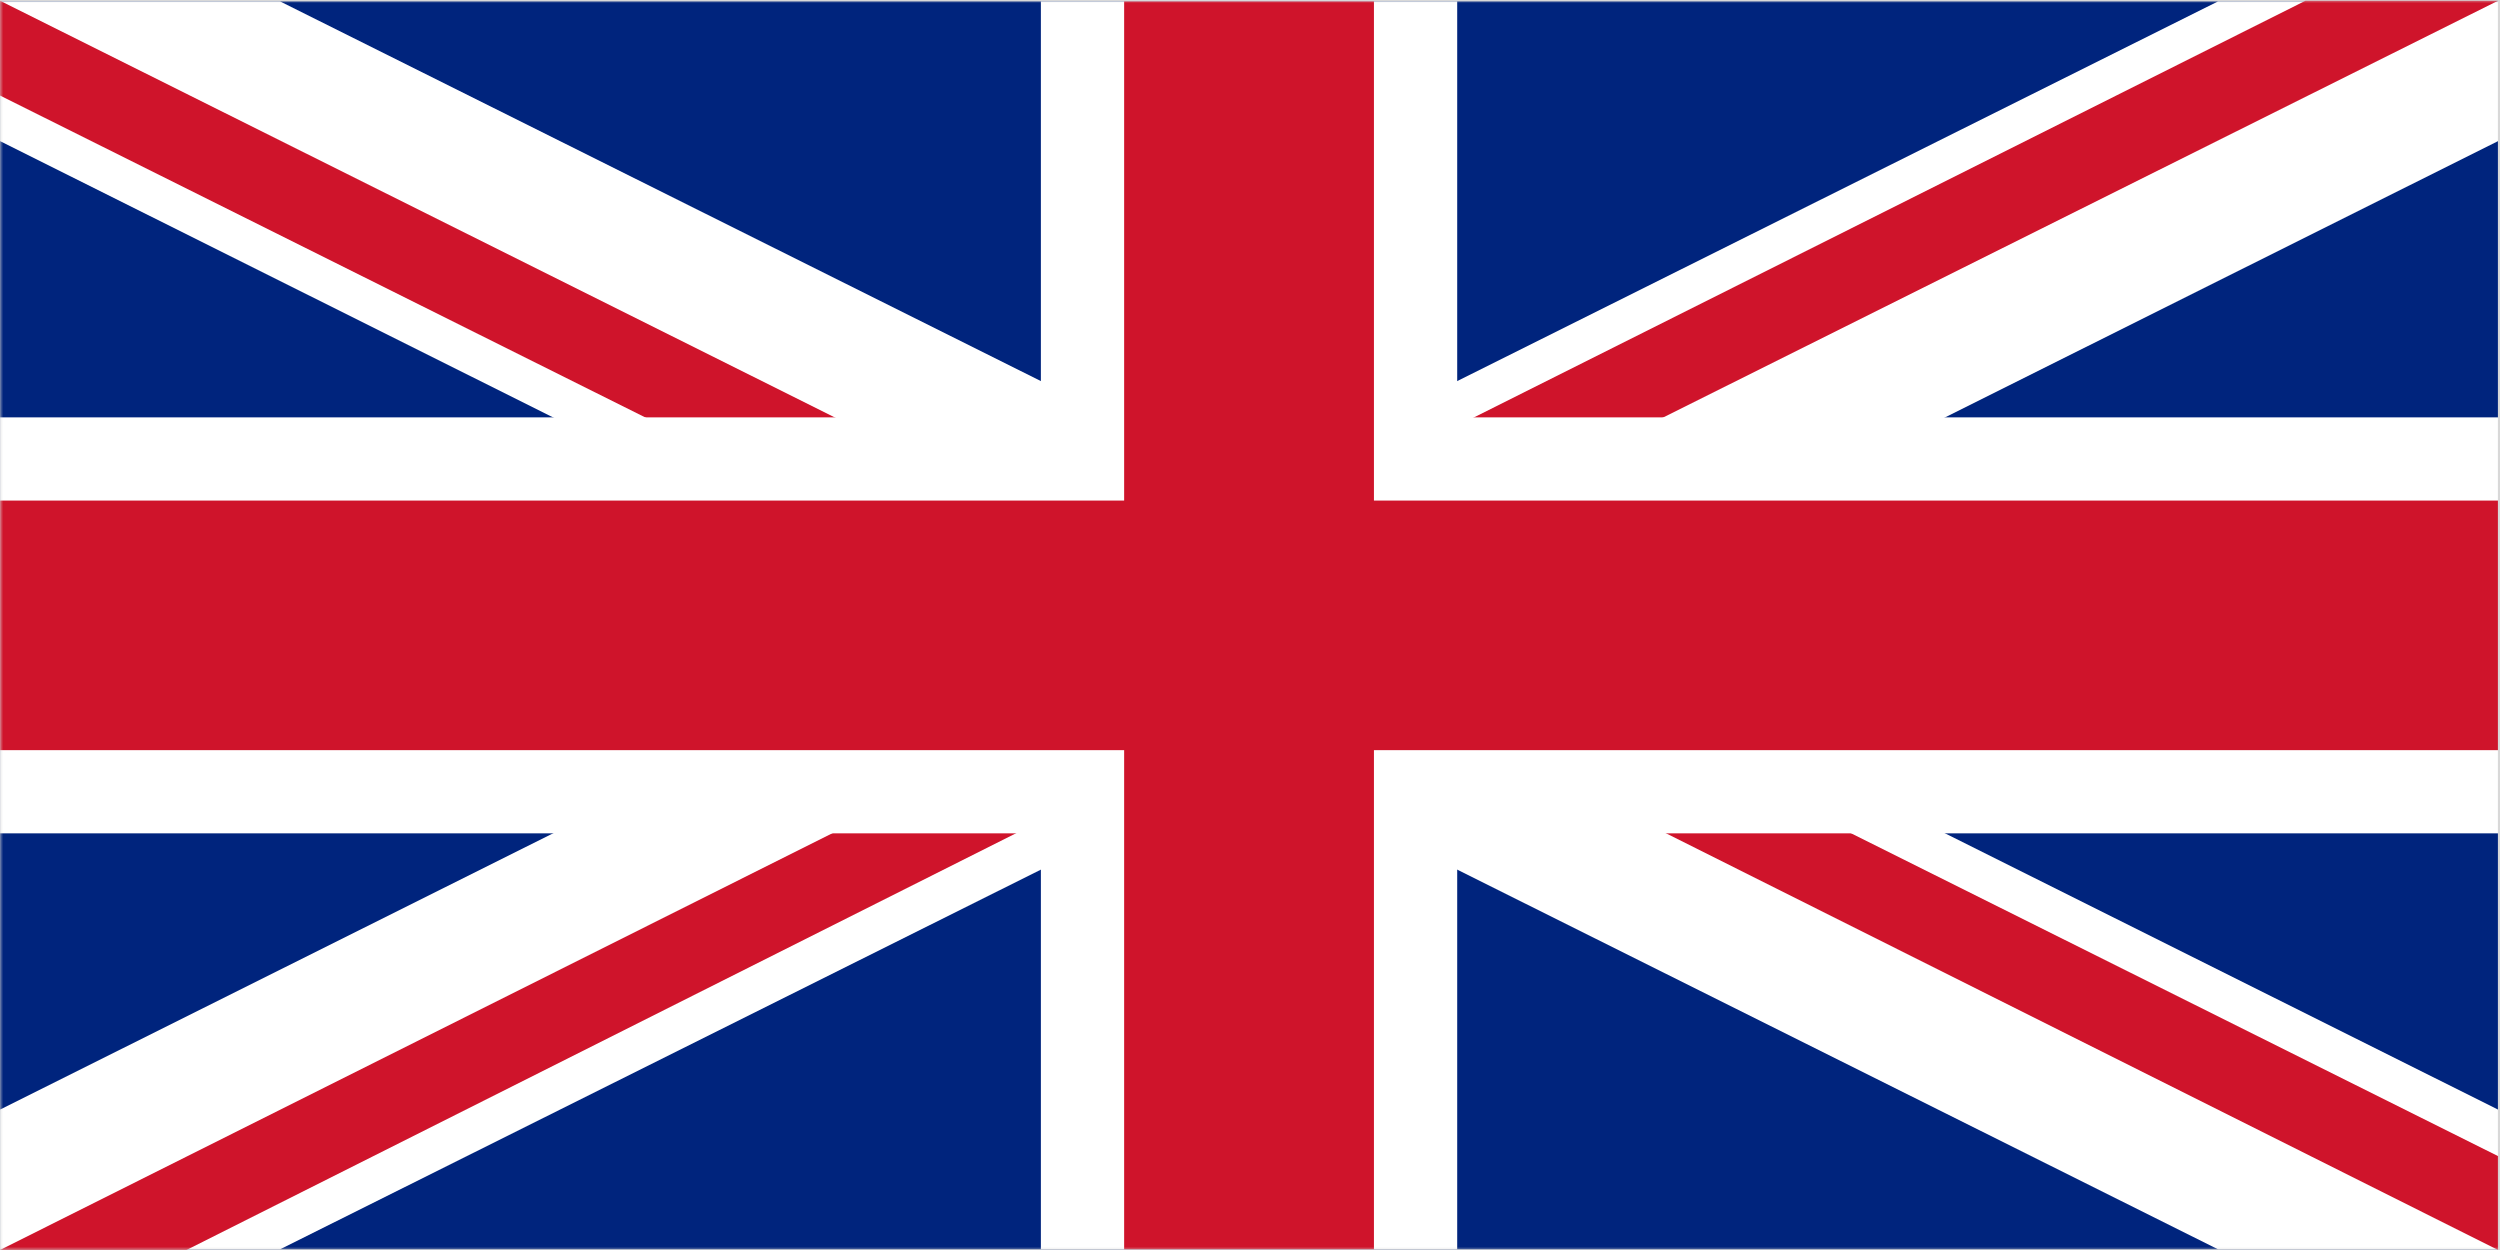 <?xml version="1.0" encoding="UTF-8"?>
<svg width="400px" height="200px" viewBox="0 0 400 200" version="1.1" xmlns="http://www.w3.org/2000/svg" xmlns:xlink="http://www.w3.org/1999/xlink">
    <rect x="0" y="0" width="400" height="200" fill="#808080" stroke="none"/>
    <!-- Generator: Sketch 60 (88103) - https://sketch.com -->
    <title>UnionJack</title>
    <desc>Created with Sketch.</desc>
    <defs>
        <rect id="path-1" x="0" y="0" width="400" height="200"></rect>
    </defs>
    <g id="Page-1" stroke="none" stroke-width="1" fill="none" fill-rule="evenodd">
        <g id="Litepaper" transform="translate(-199, -685)">
            <g id="White-section" transform="translate(0, 491)">
                <g id="Flags" transform="translate(199, 194)">
                    <g id="UnionJack">
                        <mask id="mask-2" fill="white">
                            <use xlink:href="#path-1"></use>
                        </mask>
                        <use id="Mask" fill="#D8D8D8" xlink:href="#path-1"></use>
                        <g mask="url(#mask-2)" fill-rule="nonzero">
                            <polygon id="path3025" fill="#00247D" points="0.013 0.224 0.013 199.891 399.68 199.891 399.68 0.224"></polygon>
                            <polygon id="path3016" fill="#FFFFFF" points="0.013 0.224 0.013 22.582 155.092 100.057 0.013 177.532 0.013 199.891 44.809 199.891 199.846 122.52 354.884 199.891 399.68 199.891 399.68 177.532 244.601 100.057 399.68 22.582 399.68 0.224 354.884 0.224 199.846 77.595 44.809 0.224 0.013 0.224"></polygon>
                            <polygon id="path3043" fill="#CF142B" points="0 15.283 184.796 107.469 0 200 29.836 200 214.478 107.24 399.692 200 399.692 184.98 214.478 92.564 399.692 0.115 368.876 0.115 184.796 92.361 0 0.115"></polygon>
                            <polygon id="path3012" fill="#FFFFFF" points="166.541 0.224 166.541 66.779 0.013 66.779 0.013 133.335 166.541 133.335 166.541 199.891 233.152 199.891 233.152 133.335 399.68 133.335 399.68 66.779 233.152 66.779 233.152 0.224"></polygon>
                            <polygon id="path3014" fill="#CF142B" points="179.863 0.224 179.863 80.091 0.013 80.091 0.013 120.024 179.863 120.024 179.863 199.891 219.83 199.891 219.83 120.024 399.68 120.024 399.68 80.091 219.83 80.091 219.83 0.224"></polygon>
                        </g>
                    </g>
                </g>
            </g>
        </g>
    </g>
</svg>